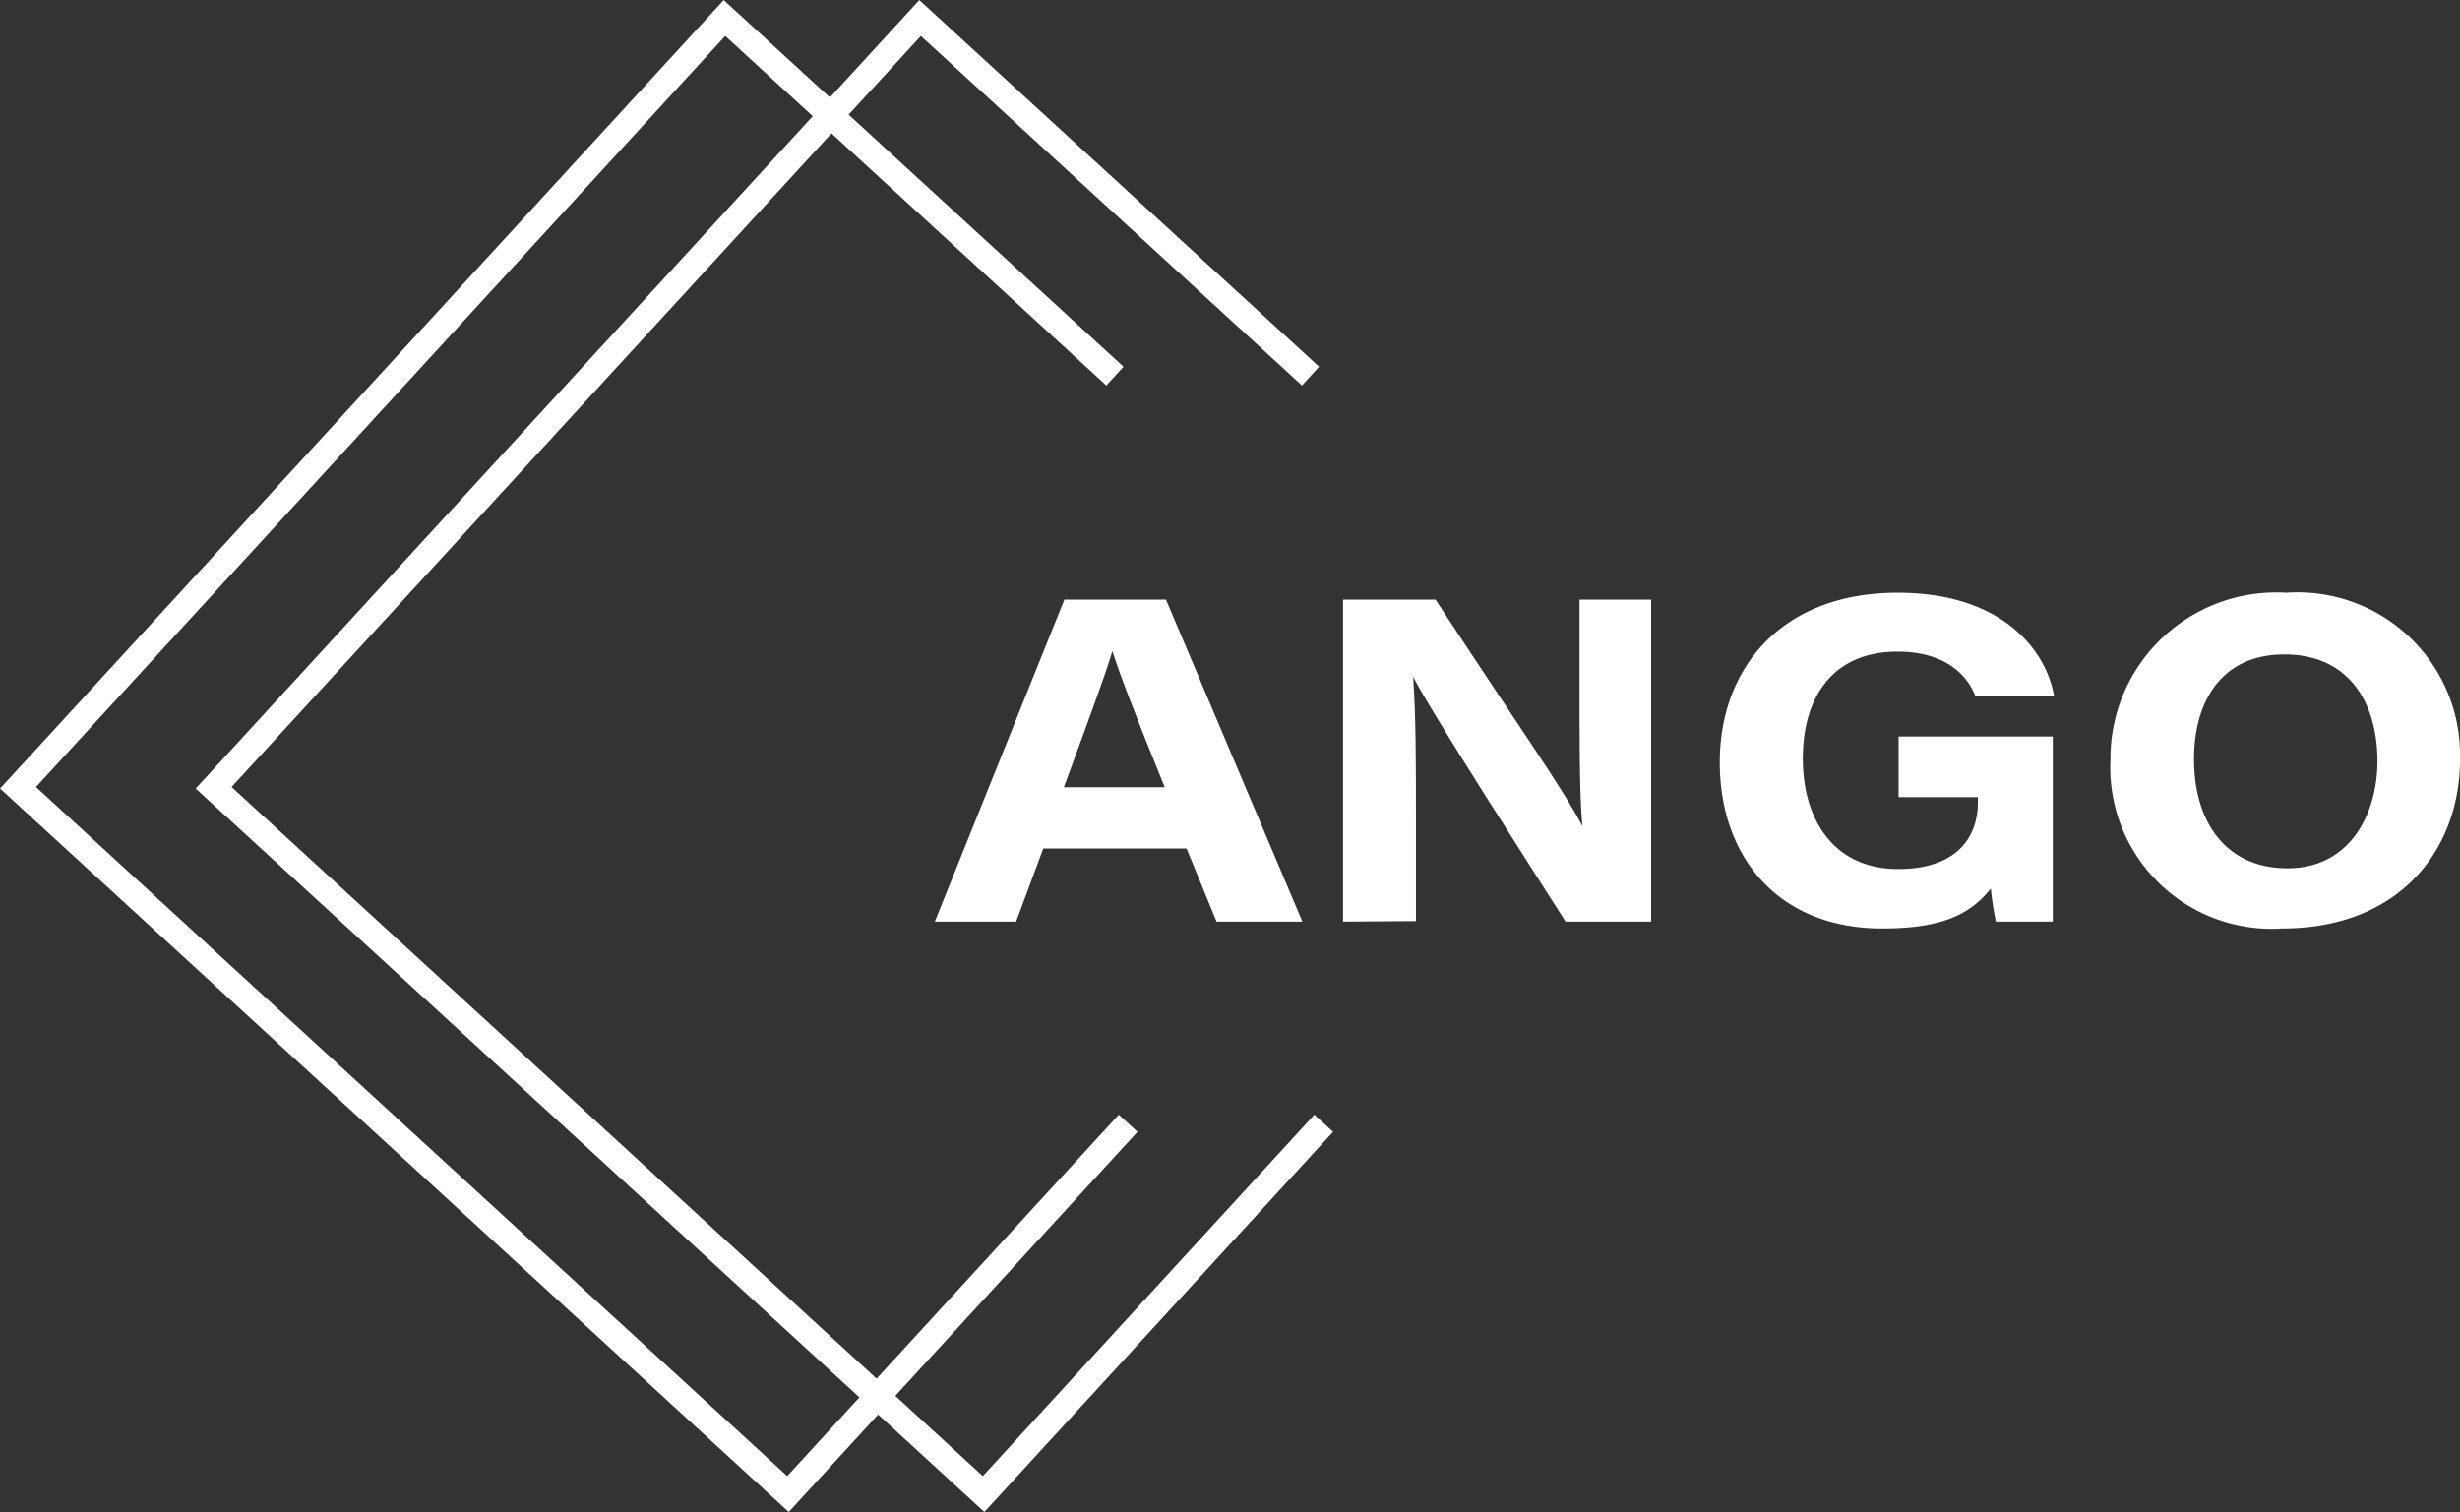 <svg xmlns="http://www.w3.org/2000/svg" viewBox="0 0 96.84 59.54"><rect x="0" y="0" width="96.84" height="59.54" fill="#333333" stroke="none"/><defs><style>.a{fill:none;stroke:#fff;stroke-miterlimit:10;}.b{fill:#fff;}</style></defs><title>logo6_1</title><polyline class="a" points="44.41 44.23 31.02 58.83 0.71 31.02 28.52 0.71 43.89 14.81"/><path class="b" d="M41.07,33.41,40,36.29H36.8l5.1-12.68h4l5.37,12.68H47.89l-1.18-2.88ZM45.85,31c-1.18-2.91-1.75-4.39-2.06-5.36h0c-.28.95-1,2.88-1.91,5.36Z"/><path class="b" d="M52.87,36.29V23.61h3.64c3.57,5.44,5,7.42,5.78,8.92h0c-.12-1.33-.11-3.7-.11-5.79V23.61H65V36.29H61.63c-1.2-1.89-5.26-8.19-6-9.64h0c.11,1.57.11,3.37.11,5.62v4Z"/><path class="b" d="M80.81,36.29H78.57a12.12,12.12,0,0,1-.2-1.3c-.8,1-1.89,1.57-4.28,1.57-4.1,0-6.39-2.83-6.39-6.54s2.43-6.68,7-6.68c4.07,0,5.83,2.21,6.16,4.06h-3.1c-.25-.64-1-1.74-3.06-1.74-2.6,0-3.73,1.85-3.73,4.21s1.18,4.35,3.76,4.35c2.15,0,3.13-1.11,3.13-2.63v-.2H74.74V29h6.07Z"/><path class="b" d="M96.84,29.91c0,3.51-2.35,6.65-7,6.65a6.35,6.35,0,0,1-6.76-6.64A6.53,6.53,0,0,1,90,23.34,6.4,6.4,0,0,1,96.84,29.91Zm-10.47,0c0,2.4,1.21,4.28,3.68,4.28s3.54-2.16,3.54-4.22c0-2.25-1.09-4.2-3.66-4.2S86.37,27.74,86.37,29.88Z"/><polyline class="a" points="52.11 44.23 38.72 58.83 8.41 31.02 36.22 0.71 51.59 14.81"/></svg>